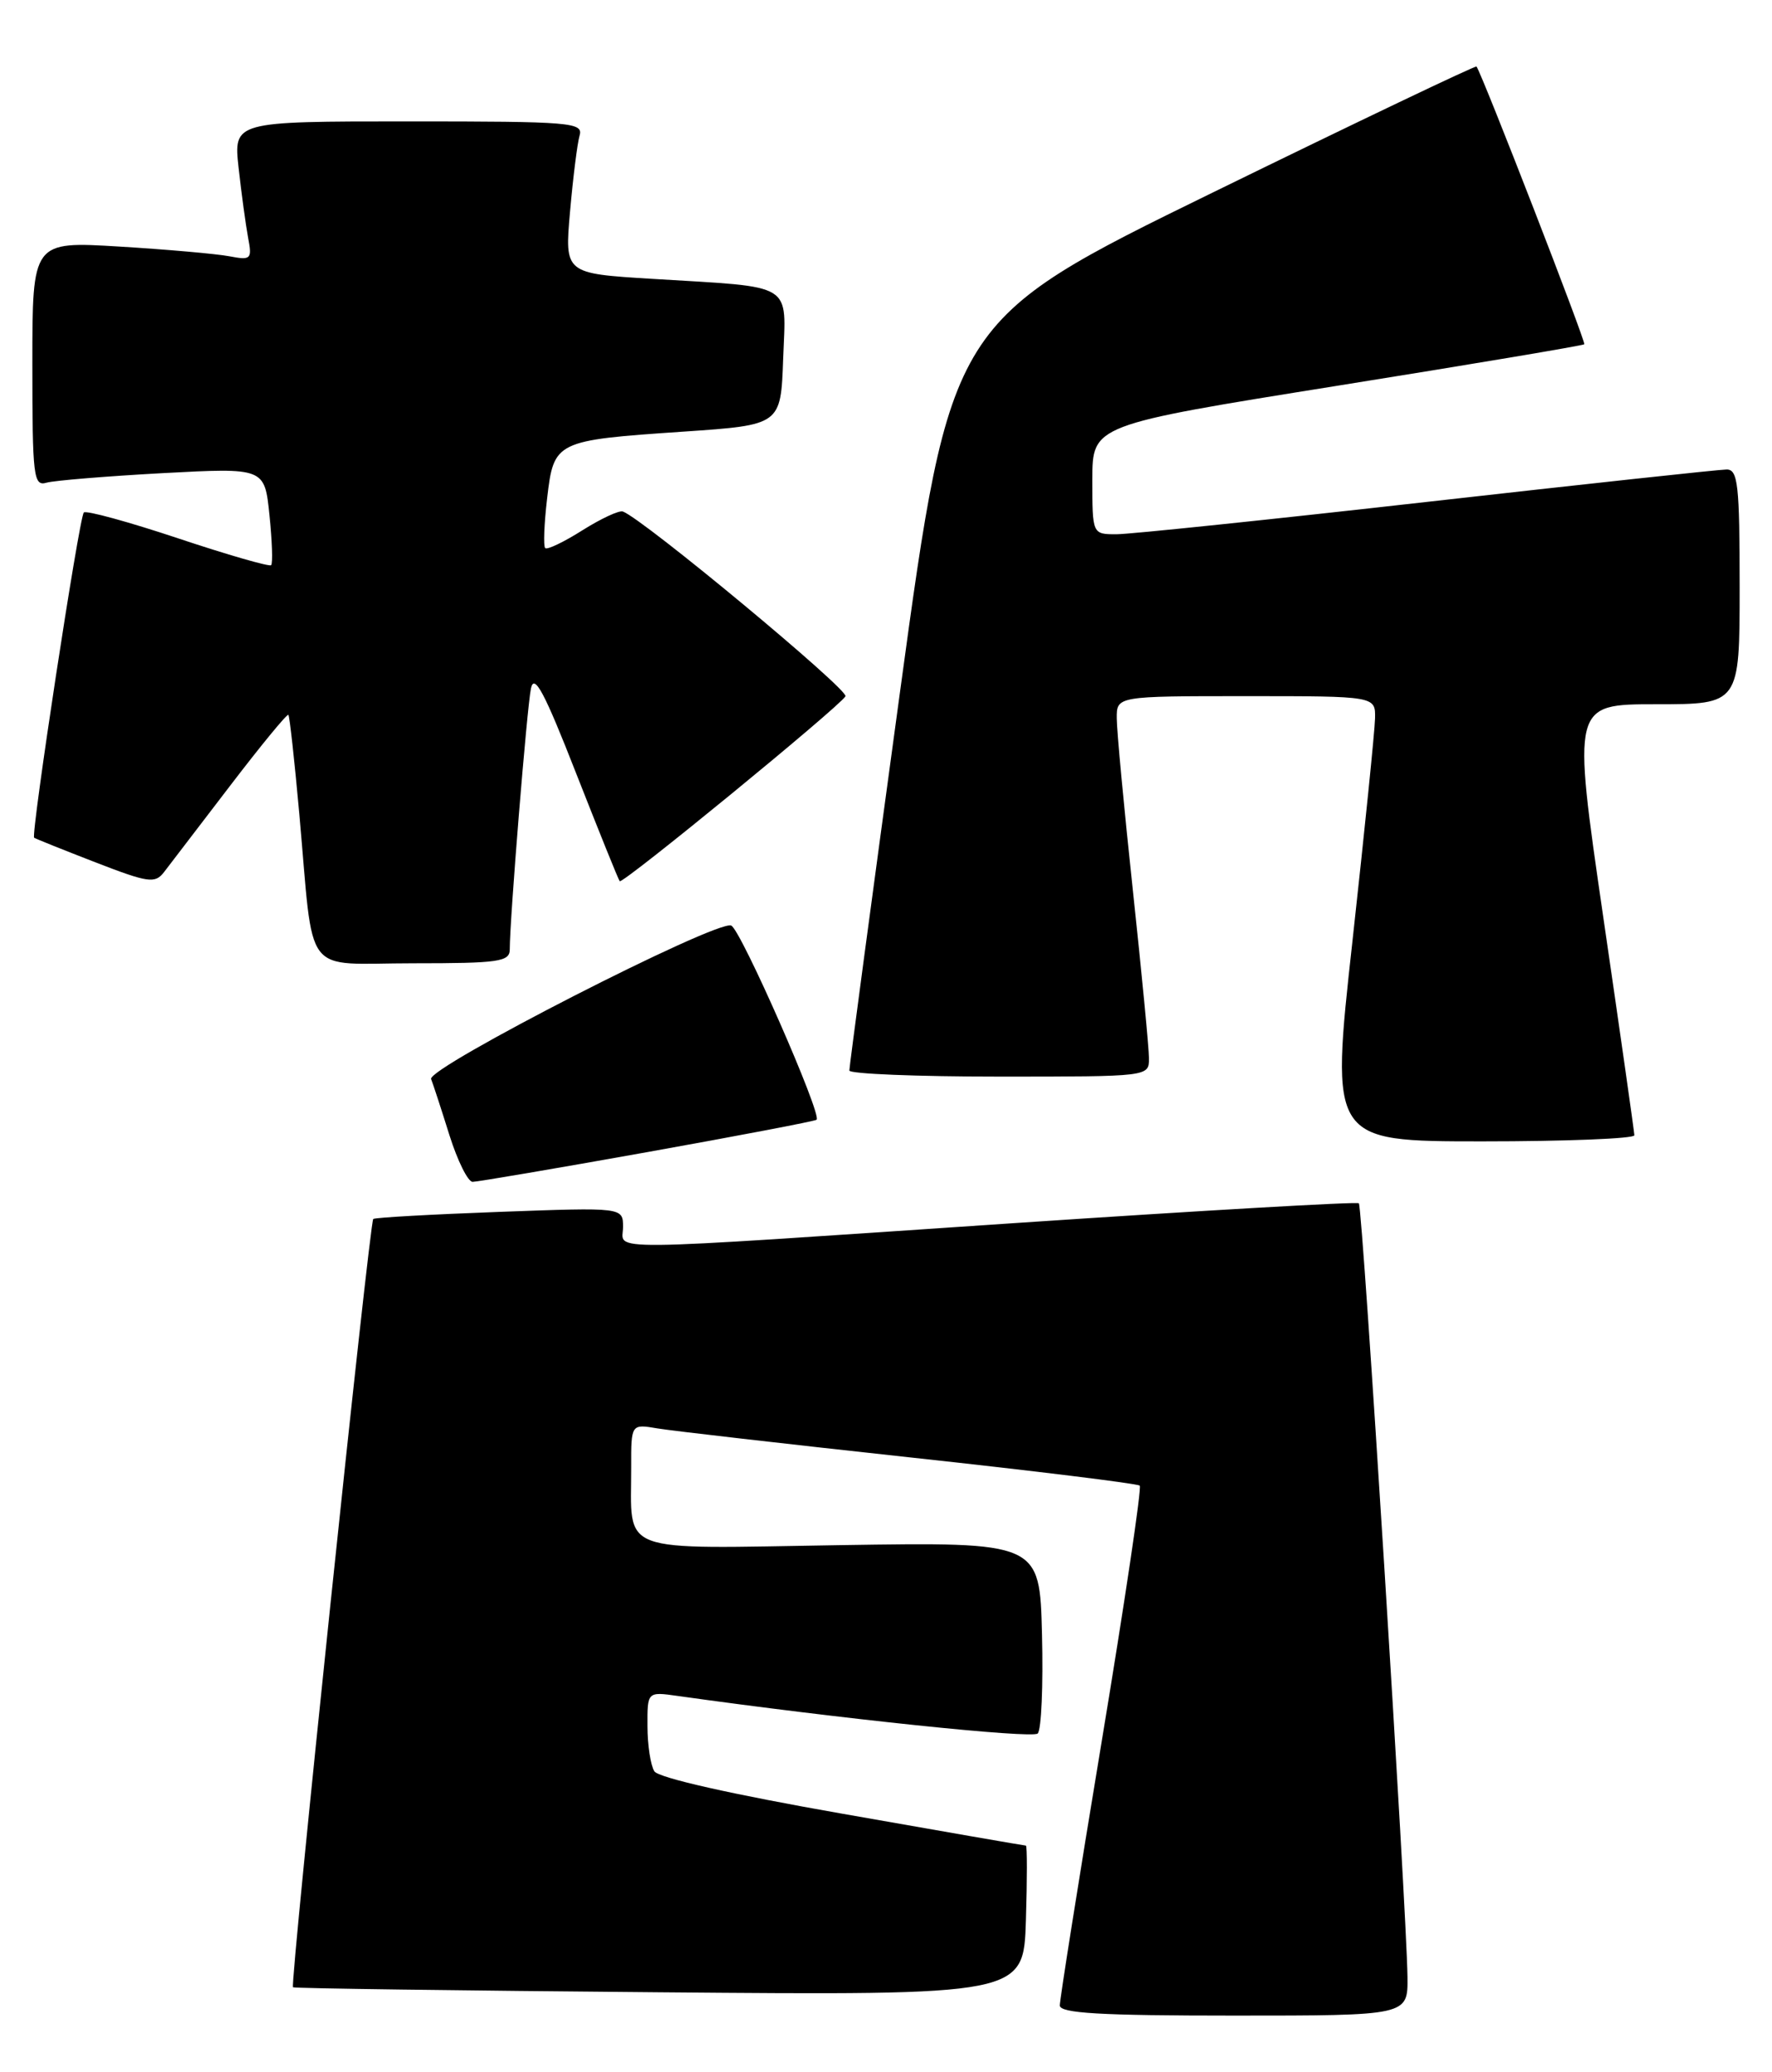 <?xml version="1.0" encoding="UTF-8" standalone="no"?>
<!DOCTYPE svg PUBLIC "-//W3C//DTD SVG 1.1//EN" "http://www.w3.org/Graphics/SVG/1.1/DTD/svg11.dtd" >
<svg xmlns="http://www.w3.org/2000/svg" xmlns:xlink="http://www.w3.org/1999/xlink" version="1.1" viewBox="0 0 219 256">
 <g >
 <path fill="currentColor"
d=" M 173.95 244.25 C 173.85 235.90 168.40 149.06 167.94 148.65 C 167.70 148.44 148.60 149.54 125.50 151.09 C 72.94 154.63 77.00 154.58 77.00 151.58 C 77.00 149.15 77.00 149.15 61.75 149.71 C 53.36 150.02 46.33 150.41 46.13 150.59 C 45.67 150.99 35.82 245.17 36.21 245.50 C 36.37 245.64 56.75 245.91 81.50 246.12 C 126.50 246.50 126.50 246.50 126.79 237.25 C 126.95 232.16 126.95 228.00 126.79 228.00 C 126.63 228.00 116.42 226.23 104.10 224.06 C 90.46 221.67 81.37 219.62 80.87 218.82 C 80.41 218.09 80.02 215.58 80.02 213.24 C 80.00 208.98 80.00 208.98 83.75 209.51 C 103.67 212.31 127.59 214.81 128.25 214.15 C 128.70 213.70 128.94 208.19 128.78 201.92 C 128.50 190.50 128.50 190.50 103.90 190.88 C 75.85 191.32 78.04 192.14 78.01 181.20 C 78.00 175.91 78.00 175.91 81.25 176.46 C 83.04 176.76 97.08 178.37 112.45 180.04 C 127.82 181.70 140.61 183.28 140.86 183.53 C 141.12 183.78 138.99 198.05 136.14 215.24 C 133.29 232.44 130.97 247.06 130.98 247.75 C 131.00 248.71 135.98 249.00 152.50 249.00 C 174.00 249.00 174.00 249.00 173.95 244.25 Z  M 79.98 142.33 C 91.26 140.31 100.69 138.51 100.92 138.33 C 101.64 137.76 91.55 114.82 90.37 114.34 C 88.57 113.60 52.75 131.92 53.28 133.30 C 53.54 133.96 54.56 137.09 55.55 140.25 C 56.55 143.41 57.83 146.00 58.41 146.00 C 58.98 146.00 68.69 144.35 79.98 142.33 Z  M 201.99 140.25 C 201.98 139.84 200.25 127.69 198.14 113.25 C 194.32 87.00 194.32 87.00 204.66 87.00 C 215.00 87.00 215.00 87.00 215.00 72.50 C 215.00 59.88 214.79 58.00 213.40 58.00 C 212.52 58.00 195.86 59.80 176.38 62.00 C 156.89 64.20 139.61 66.00 137.98 66.00 C 135.00 66.00 135.00 66.00 135.00 59.25 C 135.01 52.50 135.01 52.50 165.25 47.66 C 181.89 45.00 195.63 42.69 195.80 42.53 C 196.04 42.30 183.19 9.19 182.48 8.22 C 182.37 8.07 167.70 15.07 149.89 23.78 C 117.49 39.62 117.49 39.62 111.22 85.56 C 107.77 110.83 104.96 131.84 104.97 132.25 C 104.99 132.66 113.33 133.00 123.50 133.00 C 142.00 133.00 142.00 133.00 142.00 130.75 C 142.00 129.51 141.10 120.17 140.01 110.00 C 138.92 99.83 138.02 90.26 138.02 88.75 C 138.00 86.00 138.00 86.00 154.00 86.00 C 170.00 86.00 170.00 86.00 169.94 88.75 C 169.91 90.26 168.65 102.64 167.15 116.25 C 164.41 141.00 164.41 141.00 183.21 141.00 C 193.54 141.00 201.99 140.66 201.99 140.25 Z  M 63.00 117.28 C 63.00 113.58 65.13 87.36 65.62 85.05 C 66.02 83.14 67.29 85.52 71.21 95.55 C 74.01 102.67 76.42 108.66 76.59 108.86 C 76.93 109.27 103.62 87.42 104.49 86.02 C 104.96 85.25 79.52 64.13 76.98 63.19 C 76.52 63.02 74.27 64.07 71.98 65.51 C 69.69 66.96 67.62 67.95 67.38 67.71 C 67.14 67.48 67.25 64.70 67.62 61.55 C 68.45 54.48 68.61 54.40 84.50 53.32 C 96.50 52.50 96.50 52.50 96.79 44.34 C 97.13 34.76 98.40 35.54 80.64 34.45 C 69.78 33.79 69.78 33.79 70.45 26.15 C 70.82 21.94 71.35 17.71 71.63 16.75 C 72.10 15.12 70.63 15.00 50.50 15.00 C 28.86 15.00 28.86 15.00 29.49 20.75 C 29.84 23.91 30.37 27.78 30.66 29.35 C 31.17 32.03 31.03 32.17 28.35 31.66 C 26.78 31.36 20.66 30.82 14.75 30.46 C 4.00 29.81 4.00 29.81 4.00 44.97 C 4.00 58.94 4.14 60.10 5.75 59.63 C 6.71 59.36 13.17 58.83 20.10 58.45 C 32.70 57.78 32.70 57.78 33.30 63.61 C 33.63 66.81 33.73 69.61 33.51 69.82 C 33.30 70.03 28.12 68.54 22.00 66.50 C 15.88 64.46 10.64 63.03 10.36 63.31 C 9.78 63.89 3.79 103.16 4.22 103.49 C 4.38 103.61 7.77 104.97 11.77 106.52 C 18.33 109.06 19.16 109.18 20.27 107.74 C 20.95 106.86 24.62 102.07 28.43 97.08 C 32.24 92.10 35.48 88.15 35.64 88.31 C 35.79 88.46 36.40 93.97 36.99 100.54 C 38.84 121.14 37.21 119.00 51.05 119.00 C 61.68 119.00 63.00 118.81 63.00 117.28 Z "/>
</g>
</svg>